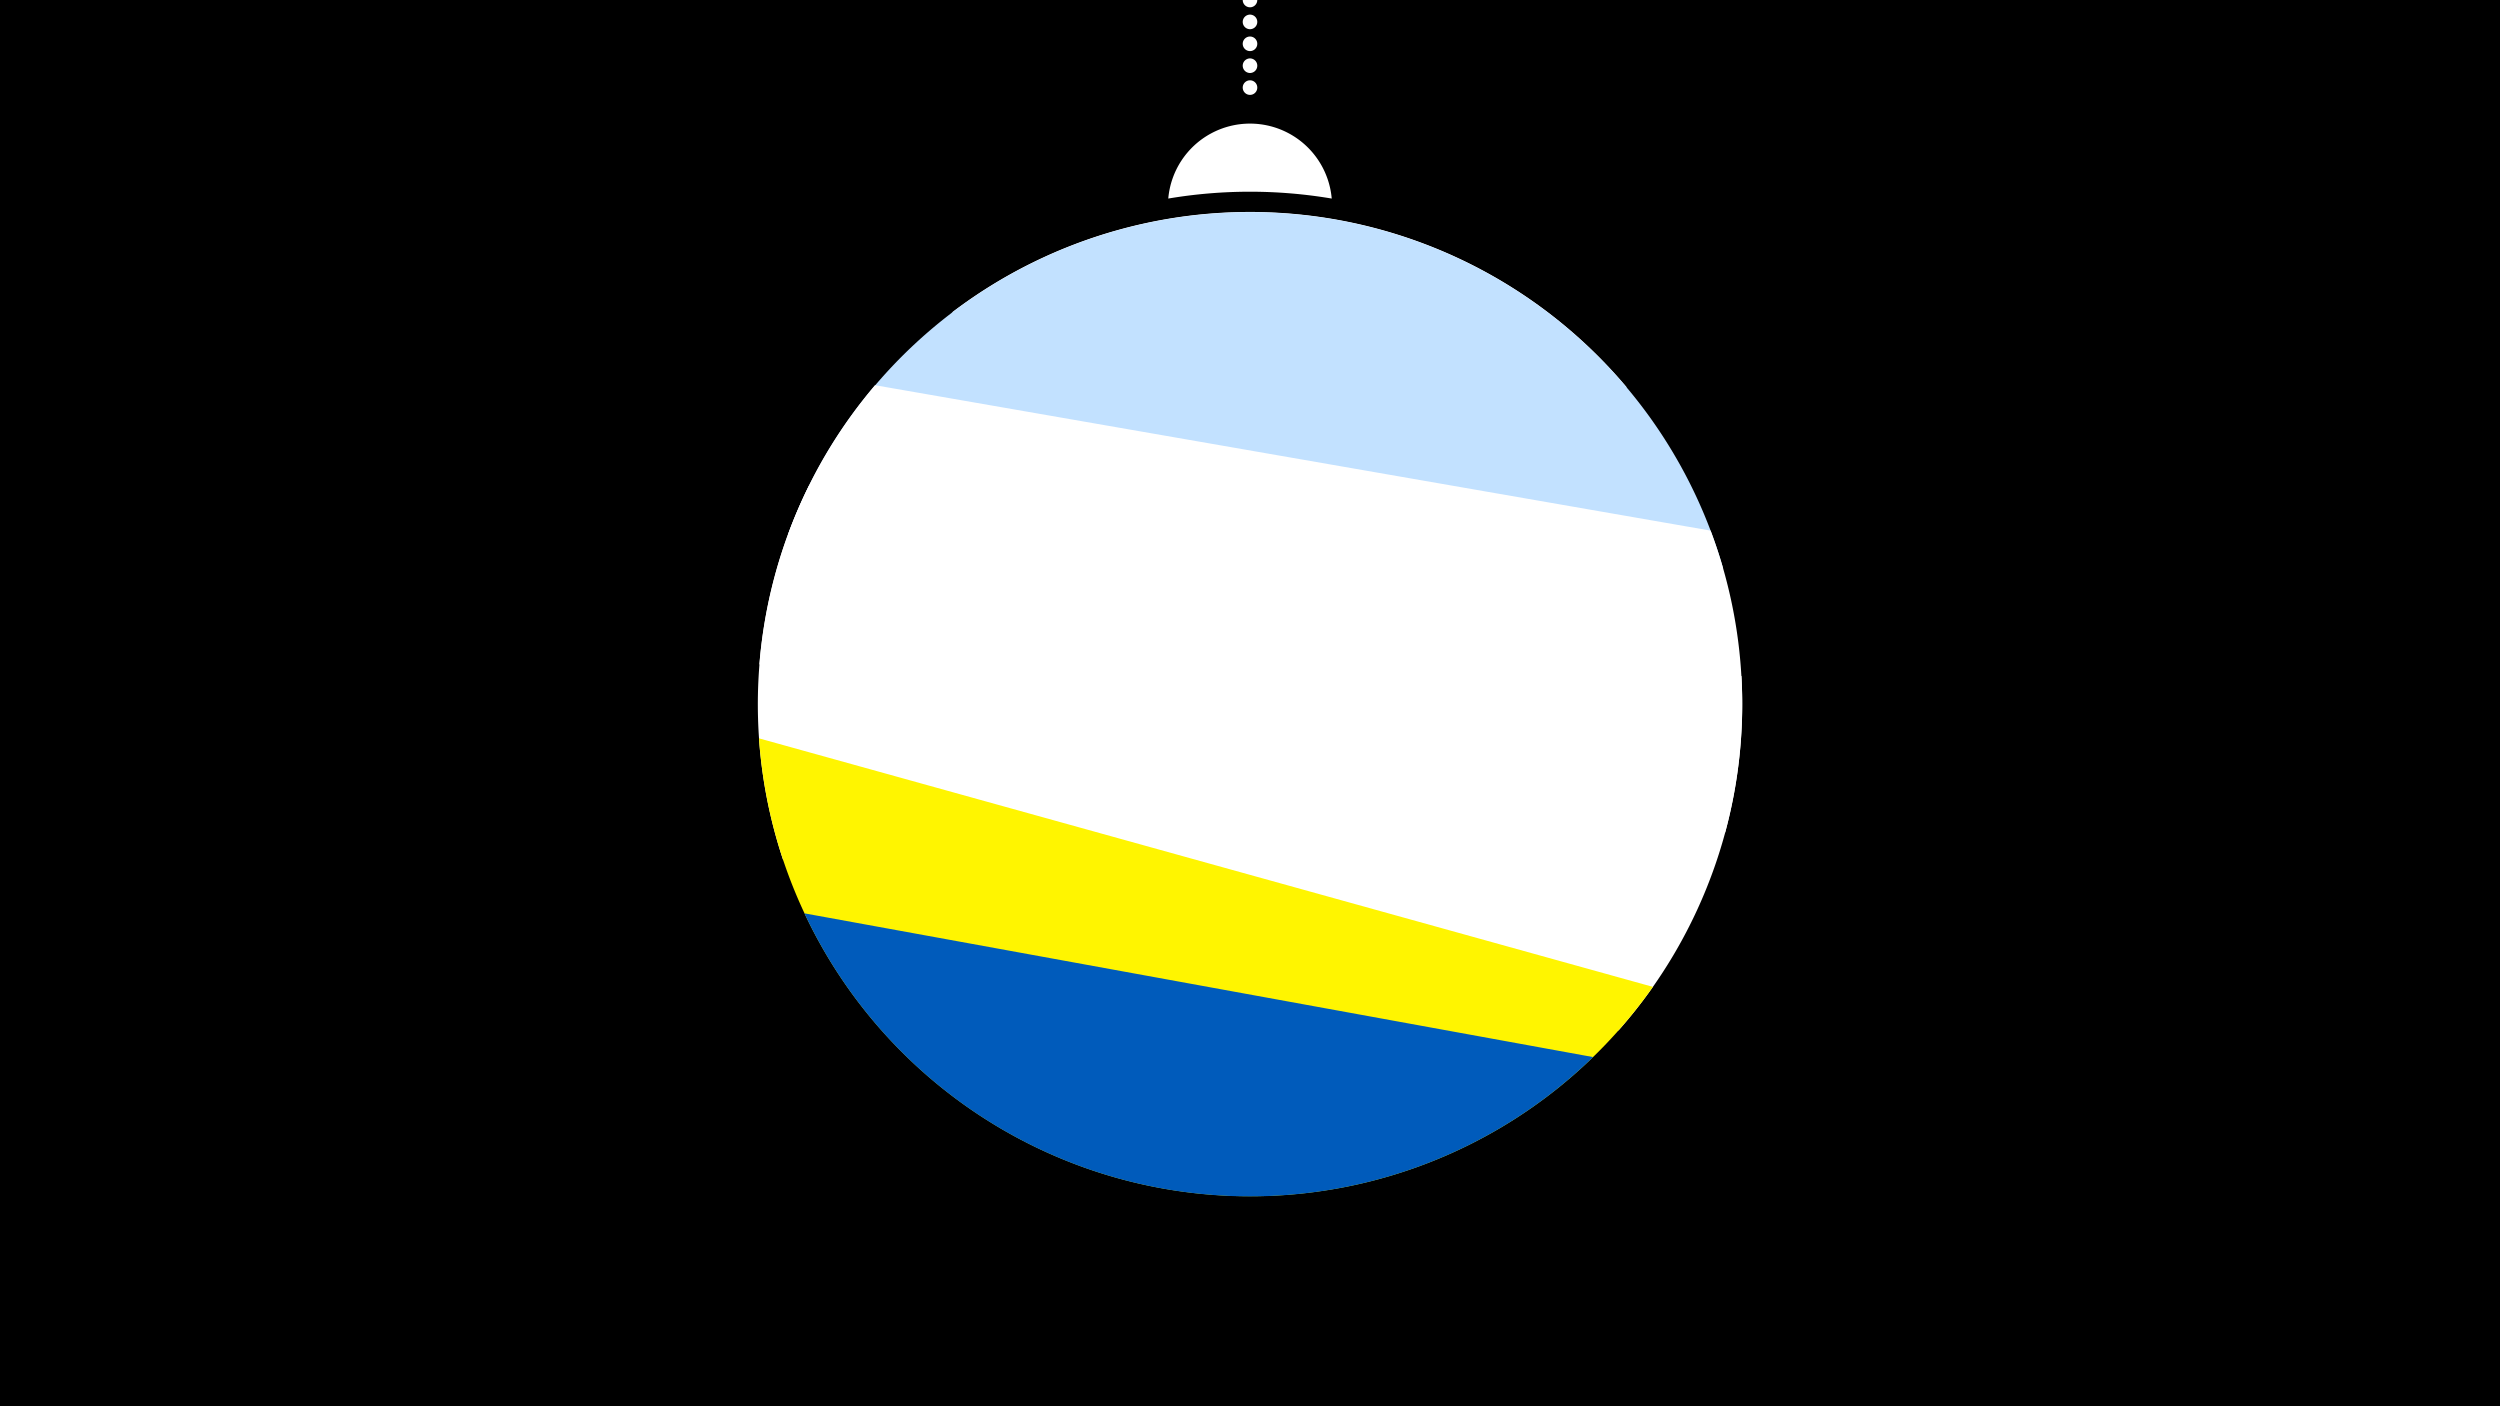 <svg width="1200" height="675" viewBox="-500 -500 1200 675" xmlns="http://www.w3.org/2000/svg"><path d="M-500-500h1200v675h-1200z" fill="#000"/><path d="M139.228,-404.694A 39.375 39.375 0 0 0 60.772 -404.694A 236 236 0 0 1 139.228 -404.694" fill="#fff"/><path d="M100,-500V-447.469" stroke="#fff" stroke-linecap="round" stroke-dasharray="0.01 10.5" stroke-width="7"/><path d="M-43.1-350l324 36a236.3 236.3 0 0 0-324-36" fill="#fff" /><path d="M-121.7-243.6l448.8 16.4a236.3 236.3 0 0 0-448.8-16.4" fill="#c2e1ff" /><path d="M-135.5-181.1l463.6 80.6a236.3 236.3 0 0 0-7-144.8l0 0-401.1-69.8a236.3 236.3 0 0 0-55.5 134" fill="#fff" /><path d="M-124.1-87.2l401 81.8a236.3 236.3 0 0 0 59-170.1l0 0-447.6-91.3a236.3 236.3 0 0 0-12.4 179.6" fill="#fff" /><path d="M-135.7-145.6l429.1 119.3a236.3 236.3 0 0 1-429.1-119.3" fill="#fff500" /><path d="M-113.9-61.6l378.6 69a236.3 236.3 0 0 1-378.6-69" fill="#005bbb" /></svg>